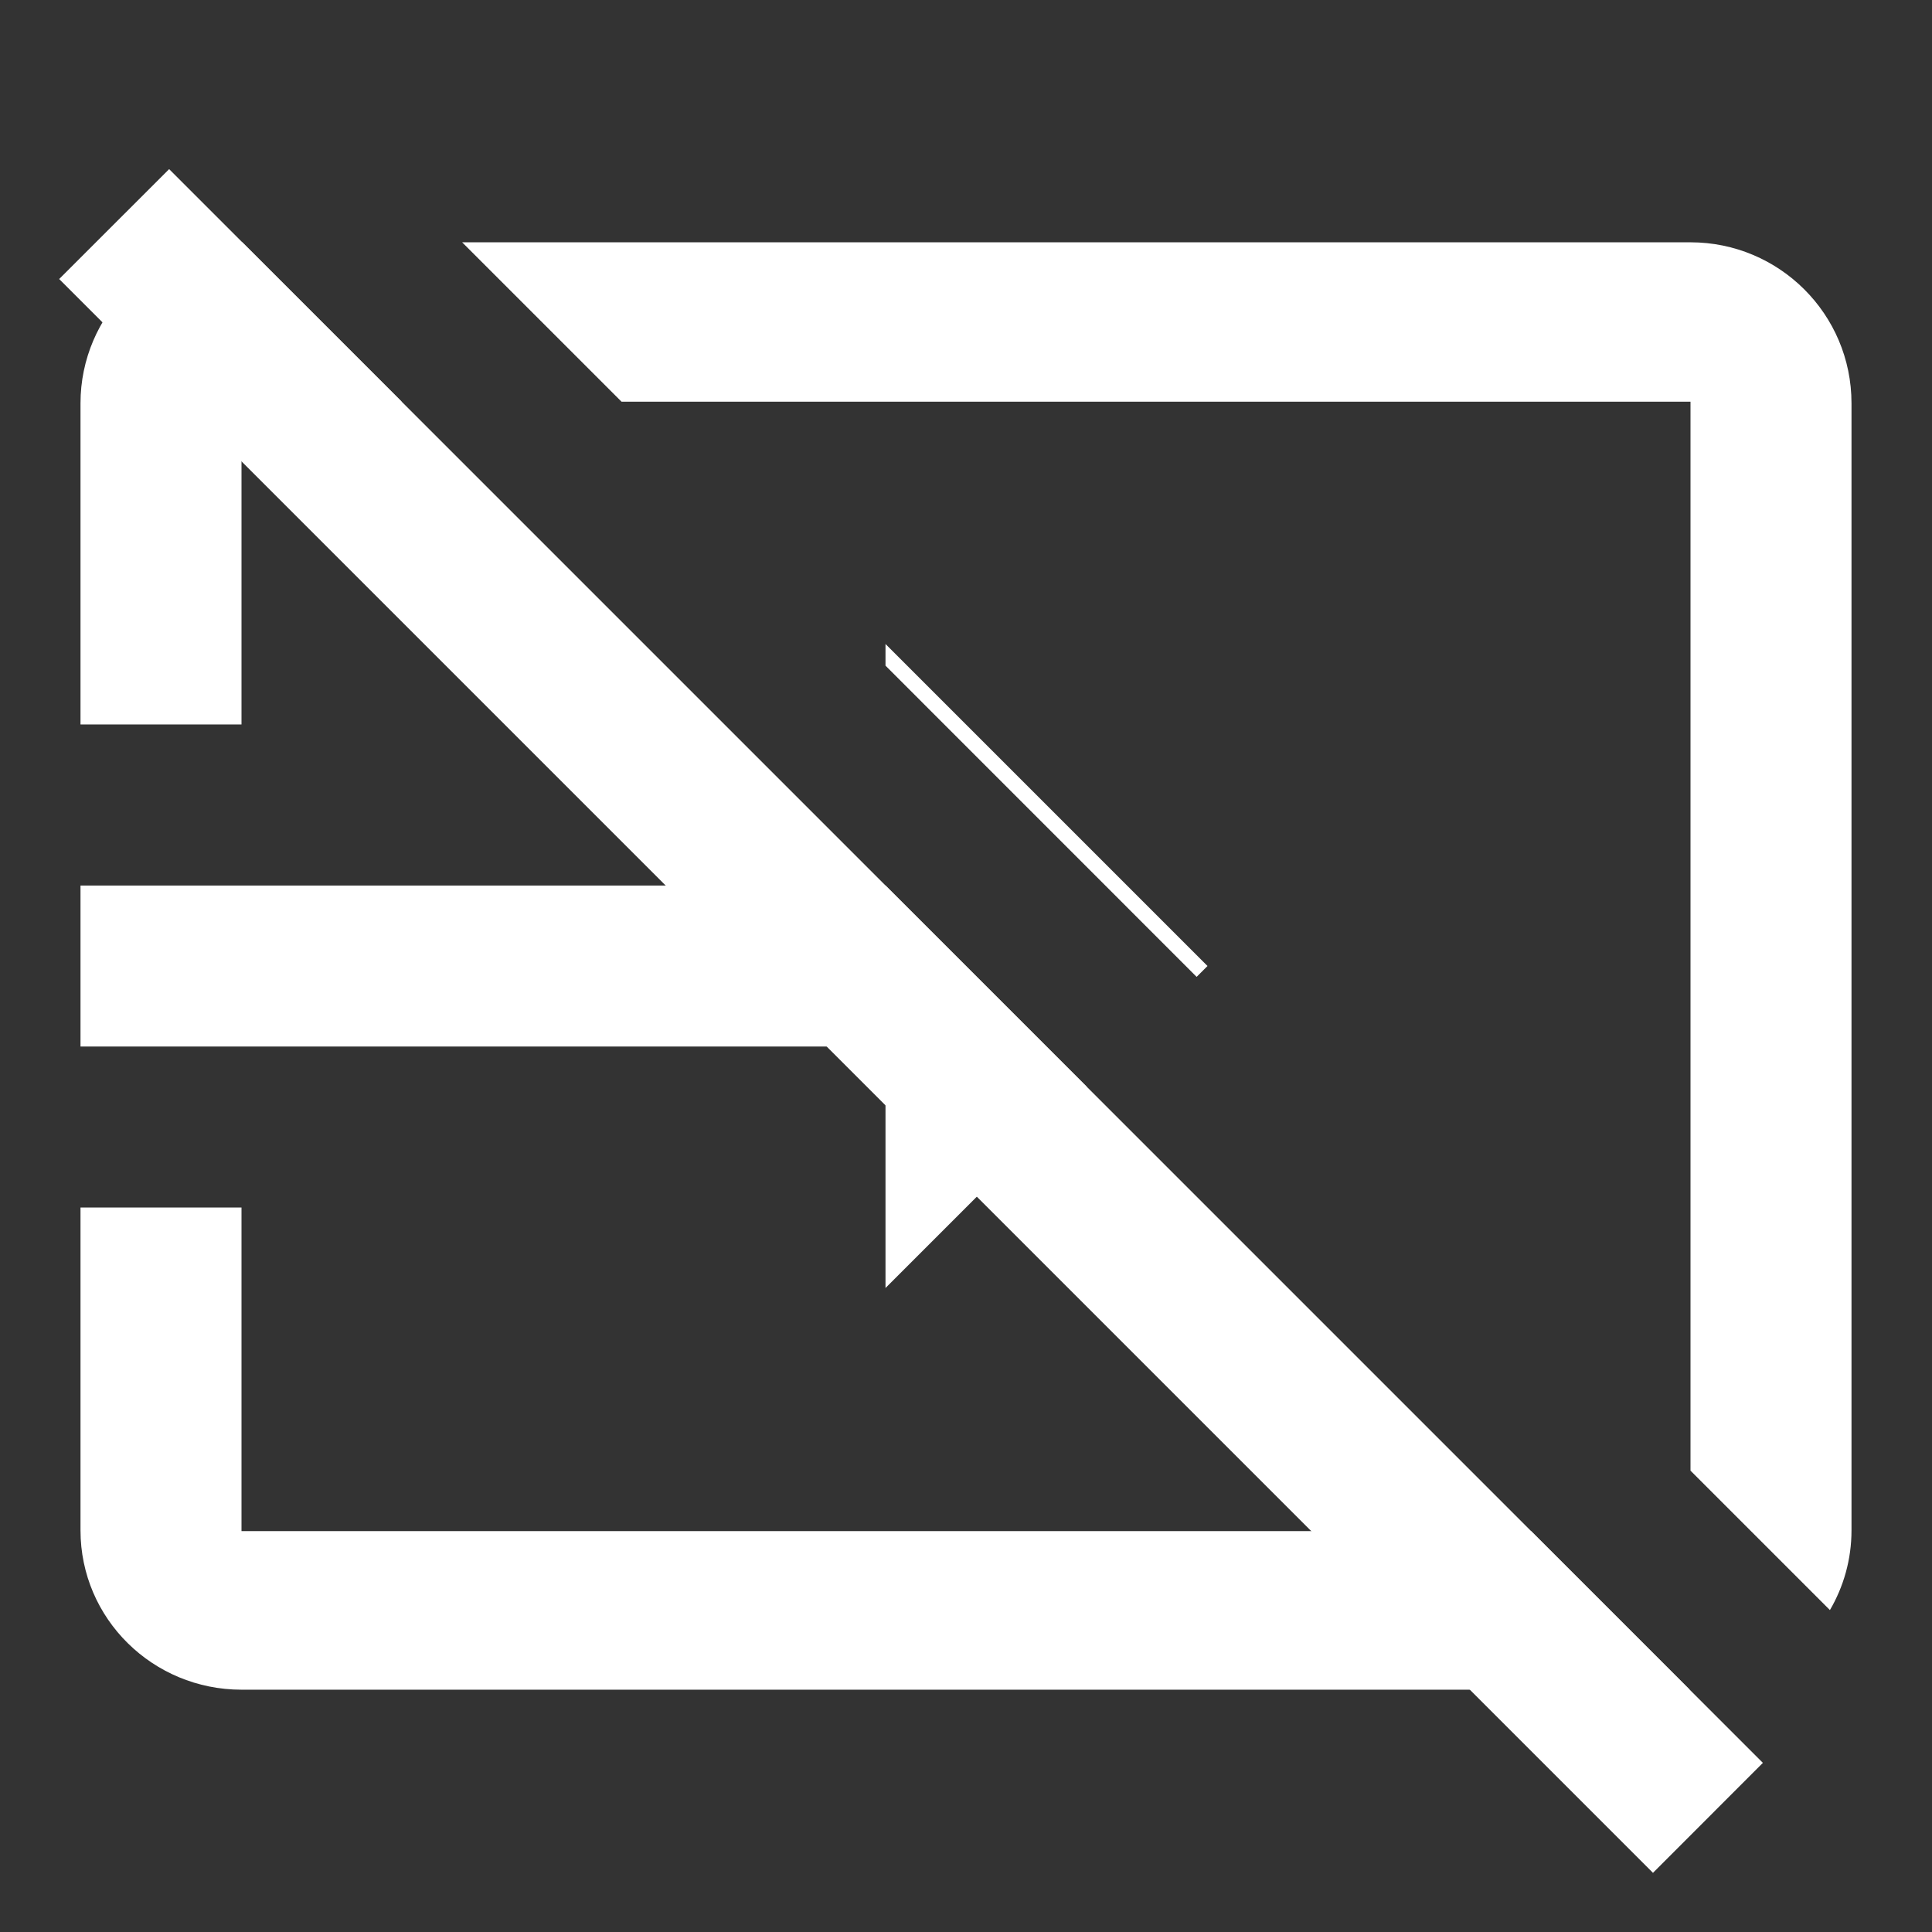 <?xml version="1.0" encoding="UTF-8" standalone="no"?><!DOCTYPE svg PUBLIC "-//W3C//DTD SVG 1.1//EN" "http://www.w3.org/Graphics/SVG/1.1/DTD/svg11.dtd"><svg width="100%" height="100%" viewBox="0 0 24 24" version="1.1" xmlns="http://www.w3.org/2000/svg" xmlns:xlink="http://www.w3.org/1999/xlink" xml:space="preserve" xmlns:serif="http://www.serif.com/" style="fill-rule:evenodd;clip-rule:evenodd;stroke-linejoin:round;stroke-miterlimit:2;"><rect x="0" y="0" width="24" height="24" fill="#333333" stroke="none"/><rect x="0" y="0" width="24" height="24" style="fill:none;fill-rule:nonzero;"/><path d="M2.101,2.101l-1.366,1.365l19.799,19.799l1.365,-1.366l-19.798,-19.798Z" style="fill:#fff;"/><path d="M20.99,20.99l-17.99,-0c-1.1,-0 -2,-0.88 -2,-1.98l0,-4.01l2,-0l0,4.02l16.02,-0l1.97,1.97Zm0.01,-17.98c1.1,-0 2,0.89 2,2l0,14c0,0.362 -0.098,0.7 -0.268,0.991l-1.732,-1.732l0,-13.279l-13.279,-0l-1.98,-1.98l15.259,-0Zm-10,7.99l2.5,2.5l-2.5,2.5l0,-3l-10,0l0,-2l10,0Zm0,-2.731l0,-0.269l4,4l-0.135,0.135l-3.865,-3.866Zm-7.99,-5.259l1.98,1.98l-1.99,0l0,4.01l-2,0l0,-3.99c0,-1.1 0.9,-2 2,-2l0.01,0Z" style="fill:#fff;fill-rule:nonzero;"/></svg>